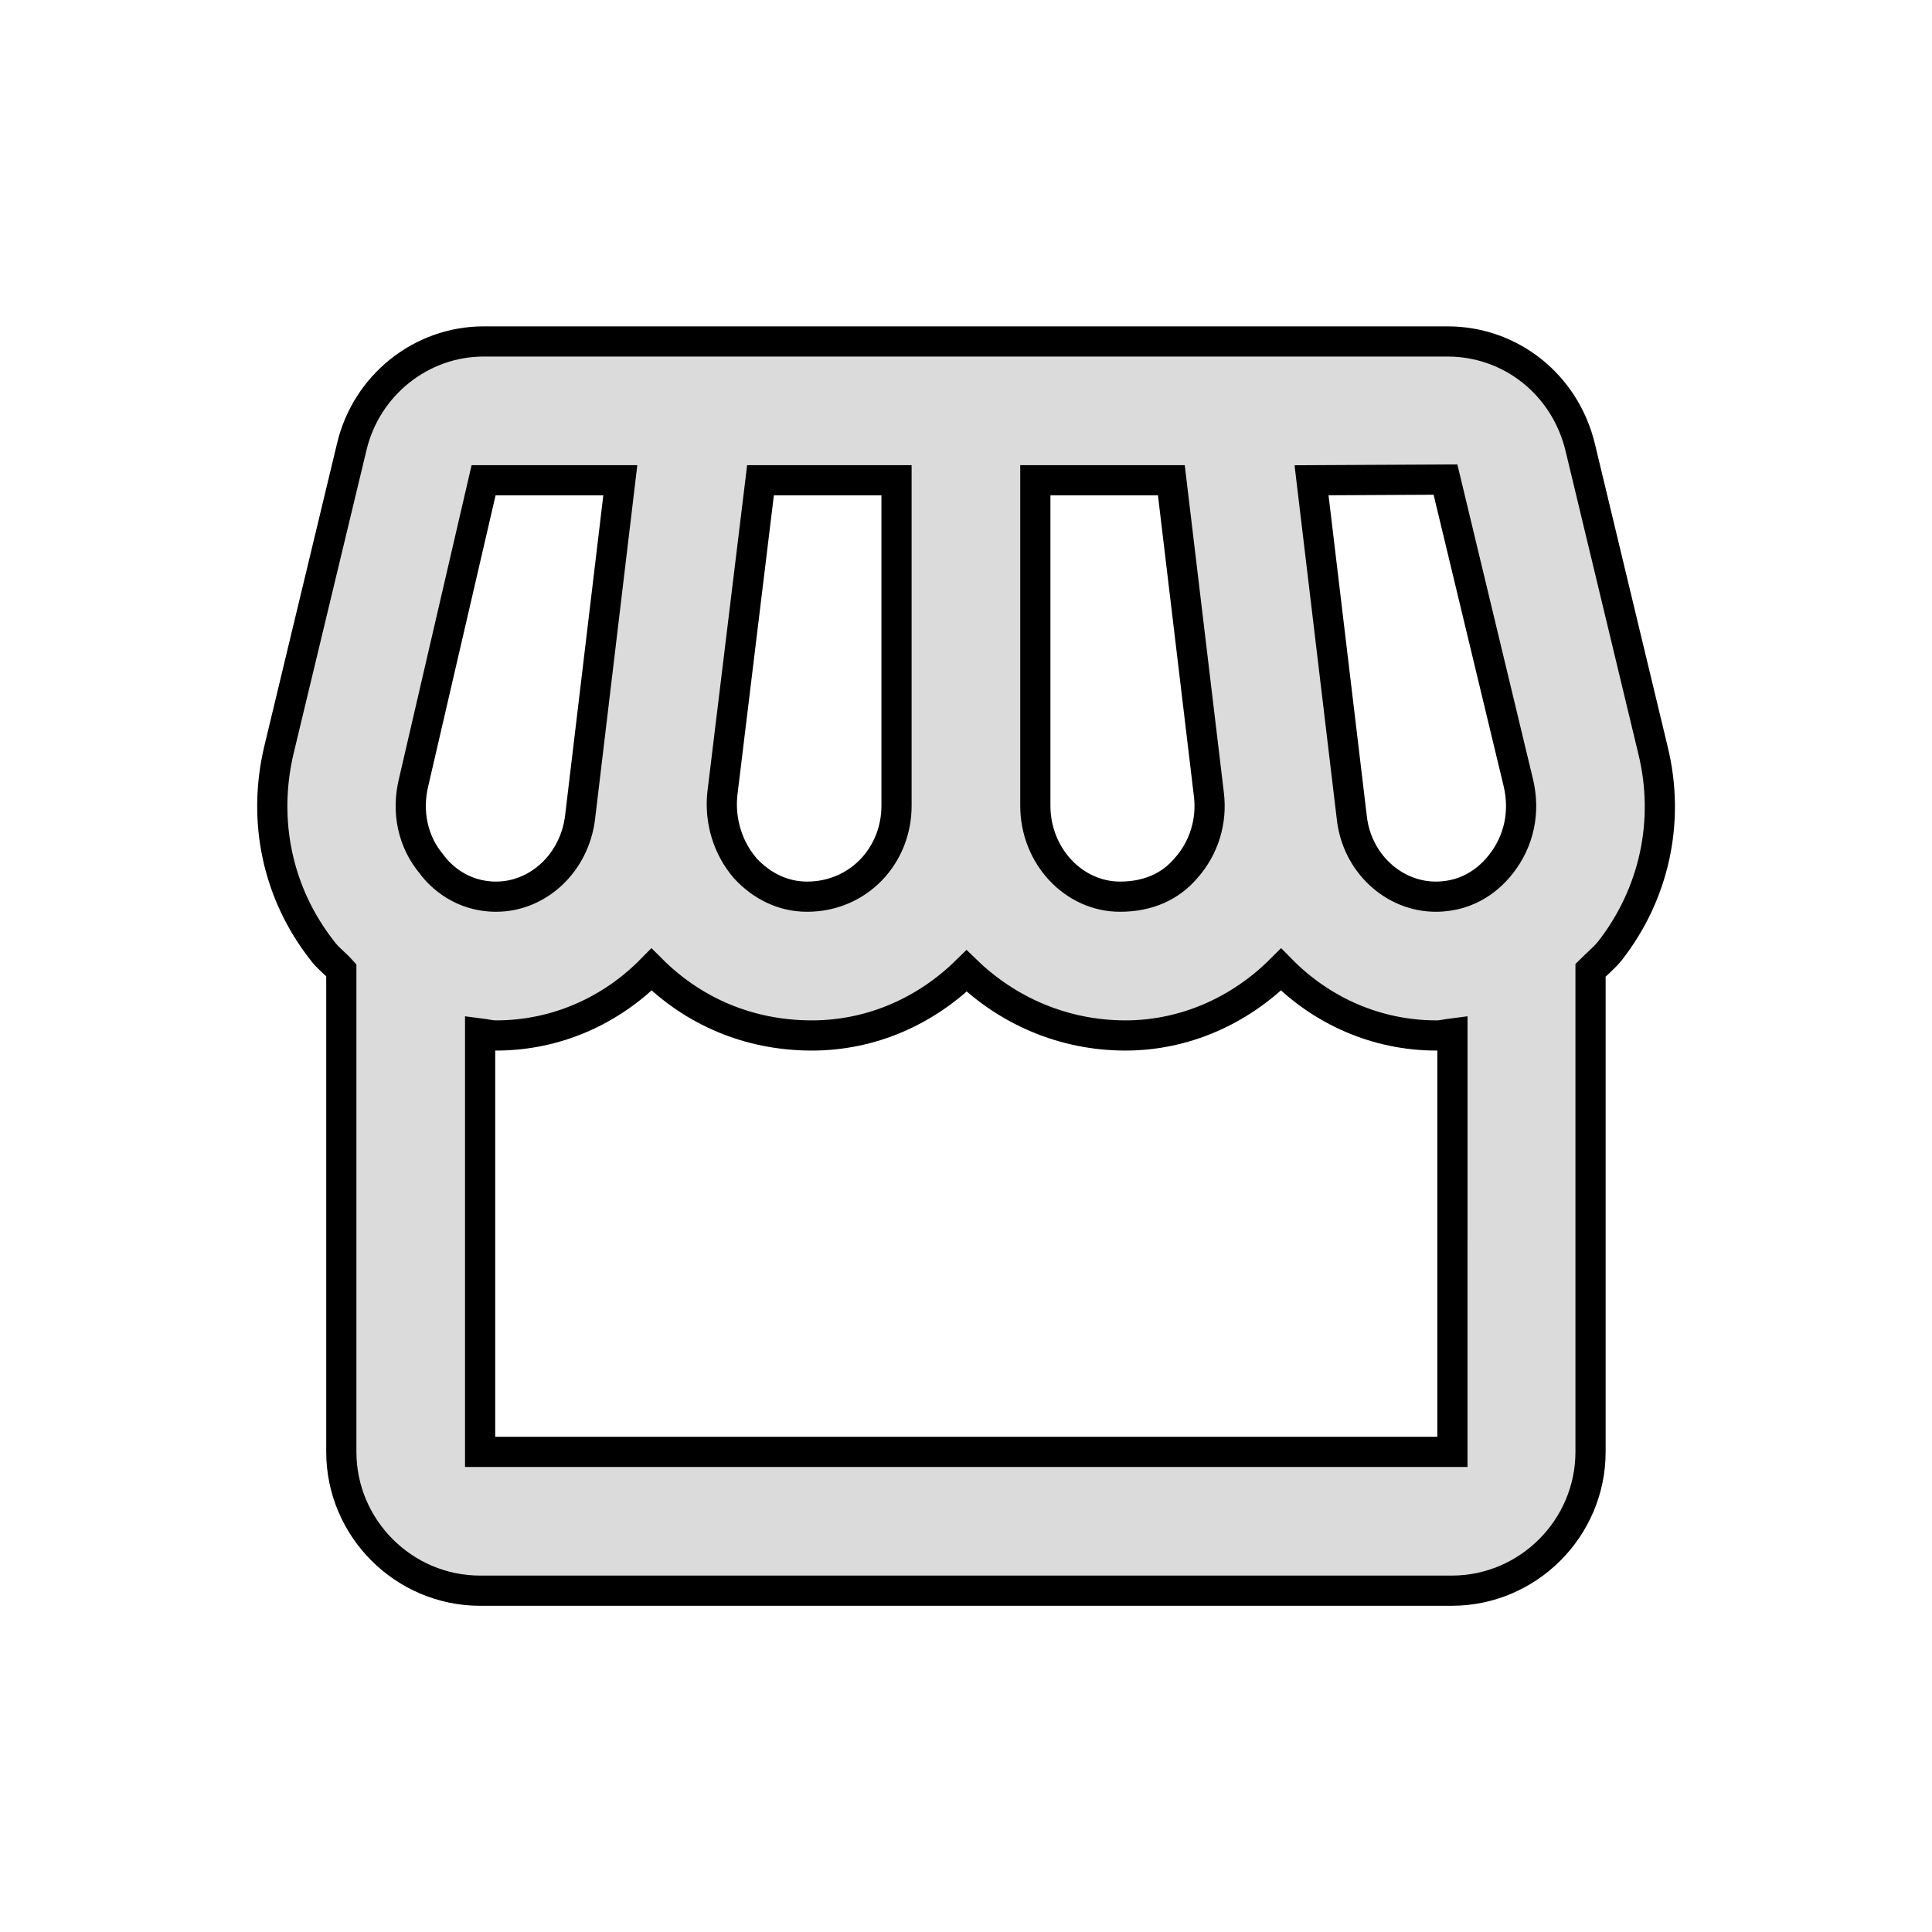 <?xml version="1.0" encoding="UTF-8" standalone="no"?>
<svg
   enable-background="new 0 0 24 24"
   height="128"
   viewBox="0 0 128 128"
   width="128"
   fill="#000000"
   version="1.1"
   id="svg12"
   sodipodi:docname="icon_shop.svg"
   inkscape:version="1.1.1 (3bf5ae0d25, 2021-09-20)"
   xmlns:inkscape="http://www.inkscape.org/namespaces/inkscape"
   xmlns:sodipodi="http://sodipodi.sourceforge.net/DTD/sodipodi-0.dtd"
   xmlns="http://www.w3.org/2000/svg"
   xmlns:svg="http://www.w3.org/2000/svg">
  <defs
     id="defs16" />
  <sodipodi:namedview
     id="namedview14"
     pagecolor="#ffffff"
     bordercolor="#666666"
     borderopacity="1.0"
     inkscape:pageshadow="2"
     inkscape:pageopacity="0.0"
     inkscape:pagecheckerboard="0"
     showgrid="false"
     inkscape:zoom="2.15625"
     inkscape:cx="-240.46377"
     inkscape:cy="19.710145"
     inkscape:window-width="2560"
     inkscape:window-height="1003"
     inkscape:window-x="0"
     inkscape:window-y="309"
     inkscape:window-maximized="1"
     inkscape:current-layer="svg12" />
  <g
     id="g4">
    <rect
       fill="none"
       height="24"
       width="24"
       id="rect2"
       x="0"
       y="0" />
  </g>
  <g
     id="g825"
     transform="matrix(1.881,0,0,1.881,-83.67,11.308)"
     style="fill:#000000">
    <rect
       fill="none"
       height="24"
       width="24"
       id="rect823"
       x="0"
       y="0" />
  </g>
  <g
     id="g833"
     transform="matrix(4.598,0,0,4.598,8.819,8.829)"
     style="font-variation-settings:normal;opacity:1;vector-effect:none;fill:#dbdbdb;fill-opacity:1;stroke:#000000;stroke-width:0.435;stroke-linecap:butt;stroke-linejoin:miter;stroke-miterlimit:4;stroke-dasharray:none;stroke-dashoffset:0;stroke-opacity:1;-inkscape-stroke:none;stop-color:#000000;stop-opacity:1">
    <g
       id="g827"
       style="font-variation-settings:normal;vector-effect:none;fill:#dbdbdb;fill-opacity:1;stroke:#000000;stroke-width:0.435;stroke-linecap:butt;stroke-linejoin:miter;stroke-miterlimit:4;stroke-dasharray:none;stroke-dashoffset:0;stroke-opacity:1;-inkscape-stroke:none;stop-color:#000000;stop-opacity:1" />
    <g
       id="g831"
       style="font-variation-settings:normal;vector-effect:none;fill:#dbdbdb;fill-opacity:1;stroke:#000000;stroke-width:0.435;stroke-linecap:butt;stroke-linejoin:miter;stroke-miterlimit:4;stroke-dasharray:none;stroke-dashoffset:0;stroke-opacity:1;-inkscape-stroke:none;stop-color:#000000;stop-opacity:1">
      <path
         d="M 21.9,8.89 20.85,4.52 C 20.63,3.62 19.85,3 18.94,3 H 5.05 C 4.15,3 3.36,3.63 3.15,4.52 L 2.1,8.89 C 1.86,9.91 2.08,10.95 2.72,11.77 2.8,11.88 2.91,11.96 3,12.06 V 19 c 0,1.1 0.9,2 2,2 h 14 c 1.1,0 2,-0.9 2,-2 v -6.94 c 0.09,-0.09 0.2,-0.18 0.28,-0.28 0.64,-0.82 0.87,-1.87 0.62,-2.89 z m -2.99,-3.9 1.05,4.37 c 0.1,0.42 0.01,0.84 -0.25,1.17 C 19.57,10.71 19.27,11 18.77,11 18.16,11 17.63,10.51 17.56,9.86 L 16.98,5 Z M 13,5 h 1.96 L 15.5,9.52 C 15.55,9.91 15.43,10.3 15.17,10.59 14.95,10.85 14.63,11 14.22,11 13.55,11 13,10.41 13,9.69 Z M 8.49,9.52 9.04,5 H 11 V 9.69 C 11,10.41 10.45,11 9.71,11 9.37,11 9.06,10.85 8.82,10.59 8.57,10.3 8.45,9.91 8.49,9.52 Z M 4.04,9.36 5.05,5 H 7.02 L 6.44,9.86 C 6.36,10.51 5.84,11 5.23,11 4.74,11 4.43,10.71 4.3,10.53 4.03,10.21 3.94,9.78 4.04,9.36 Z M 5,19 V 12.97 C 5.08,12.98 5.15,13 5.23,13 c 0.87,0 1.66,-0.36 2.24,-0.95 0.6,0.6 1.4,0.95 2.31,0.95 0.87,0 1.65,-0.36 2.23,-0.93 0.59,0.57 1.39,0.93 2.29,0.93 0.84,0 1.64,-0.35 2.24,-0.95 0.58,0.59 1.37,0.95 2.24,0.95 0.08,0 0.15,-0.02 0.23,-0.03 V 19 Z"
         id="path829"
         style="font-variation-settings:normal;vector-effect:none;fill:#dbdbdb;fill-opacity:1;stroke:#000000;stroke-width:0.435;stroke-linecap:butt;stroke-linejoin:miter;stroke-miterlimit:4;stroke-dasharray:none;stroke-dashoffset:0;stroke-opacity:1;-inkscape-stroke:none;stop-color:#000000;stop-opacity:1" />
    </g>
  </g>
</svg>
